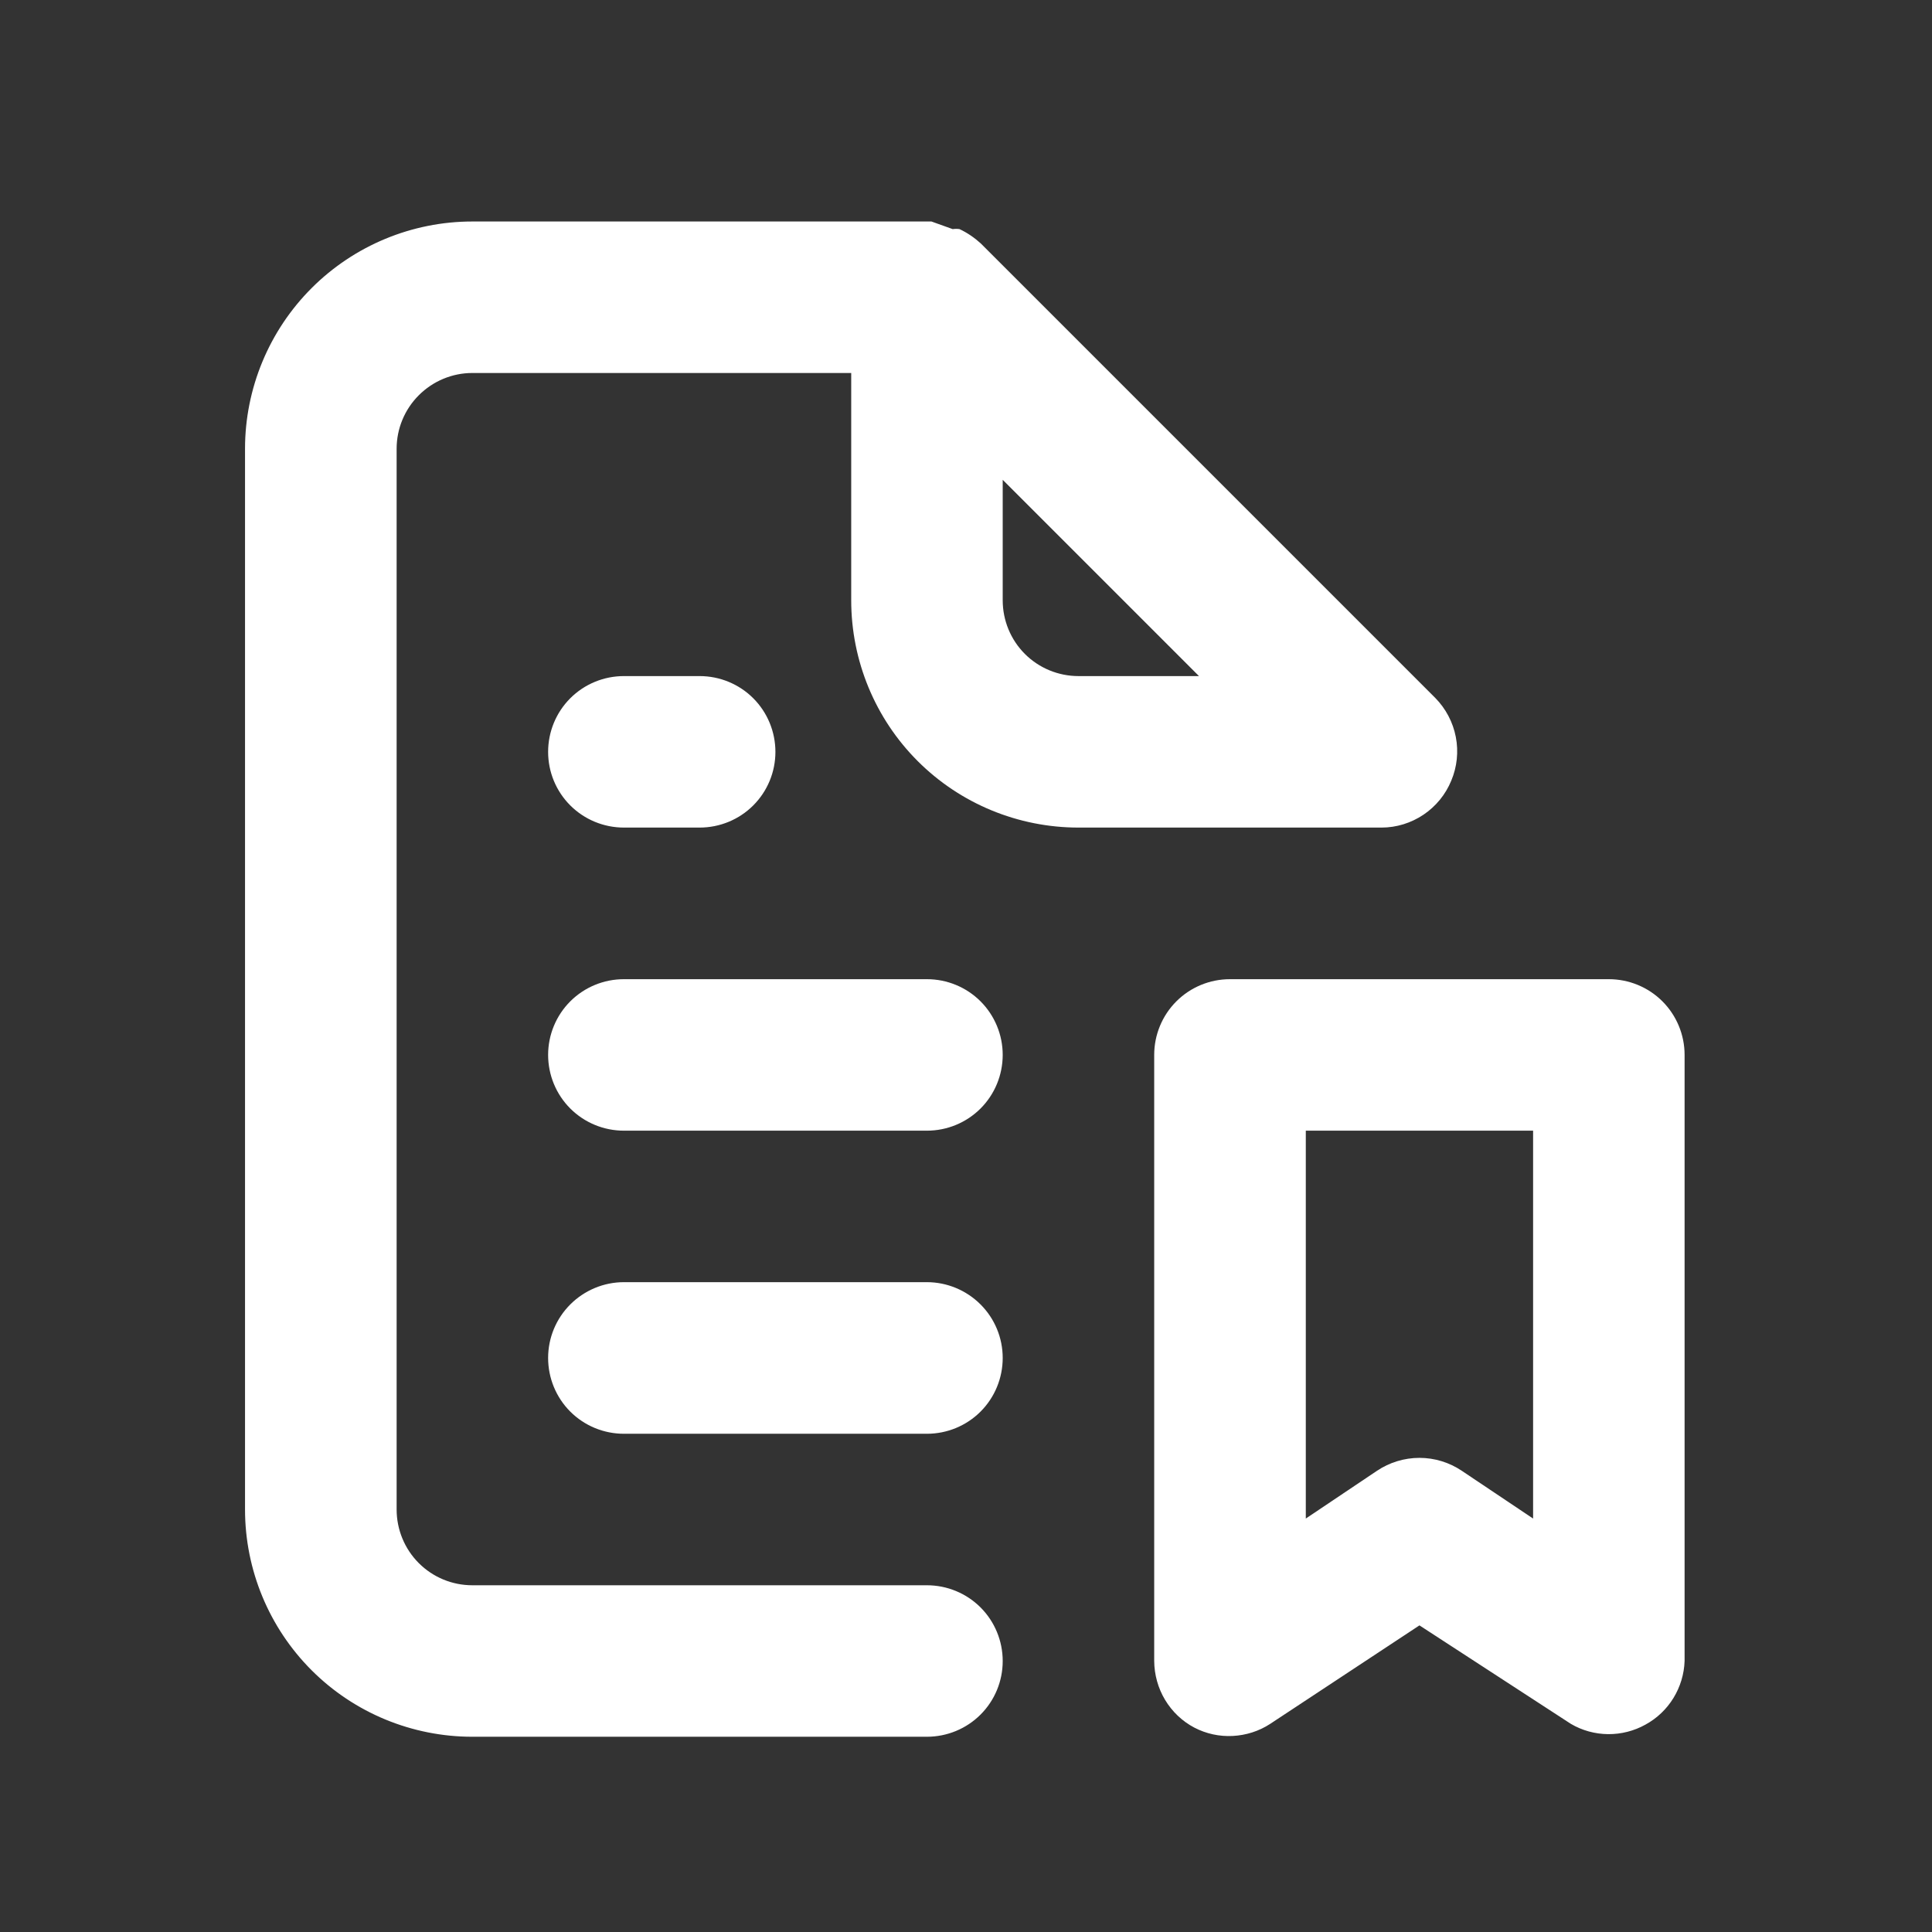 <svg width="17" height="17" viewBox="0 0 17 17" fill="none" xmlns="http://www.w3.org/2000/svg">
<rect x="0" y="0" width="17" height="17" fill="#333333" stroke="none"/>
<path d="M5.49 7.282H6.156C6.333 7.282 6.503 7.212 6.628 7.087C6.753 6.962 6.823 6.793 6.823 6.616C6.823 6.439 6.753 6.269 6.628 6.144C6.503 6.019 6.333 5.949 6.156 5.949H5.49C5.313 5.949 5.143 6.019 5.018 6.144C4.893 6.269 4.823 6.439 4.823 6.616C4.823 6.793 4.893 6.962 5.018 7.087C5.143 7.212 5.313 7.282 5.49 7.282ZM8.156 11.282H5.49C5.313 11.282 5.143 11.353 5.018 11.478C4.893 11.603 4.823 11.772 4.823 11.949C4.823 12.126 4.893 12.296 5.018 12.421C5.143 12.546 5.313 12.616 5.49 12.616H8.156C8.333 12.616 8.503 12.546 8.628 12.421C8.753 12.296 8.823 12.126 8.823 11.949C8.823 11.772 8.753 11.603 8.628 11.478C8.503 11.353 8.333 11.282 8.156 11.282ZM8.156 8.616H5.49C5.313 8.616 5.143 8.686 5.018 8.811C4.893 8.936 4.823 9.106 4.823 9.282C4.823 9.459 4.893 9.629 5.018 9.754C5.143 9.879 5.313 9.949 5.49 9.949H8.156C8.333 9.949 8.503 9.879 8.628 9.754C8.753 9.629 8.823 9.459 8.823 9.282C8.823 9.106 8.753 8.936 8.628 8.811C8.503 8.686 8.333 8.616 8.156 8.616ZM12.77 6.869C12.821 6.748 12.835 6.614 12.81 6.485C12.785 6.355 12.722 6.236 12.63 6.142L8.63 2.142C8.574 2.091 8.511 2.048 8.443 2.016C8.423 2.013 8.403 2.013 8.383 2.016L8.196 1.949H4.156C3.626 1.949 3.117 2.16 2.742 2.535C2.367 2.91 2.156 3.419 2.156 3.949V13.282C2.156 13.813 2.367 14.322 2.742 14.697C3.117 15.072 3.626 15.282 4.156 15.282H8.156C8.333 15.282 8.503 15.212 8.628 15.087C8.753 14.962 8.823 14.793 8.823 14.616C8.823 14.439 8.753 14.269 8.628 14.144C8.503 14.019 8.333 13.949 8.156 13.949H4.156C3.979 13.949 3.81 13.879 3.685 13.754C3.56 13.629 3.49 13.459 3.49 13.282V3.949C3.49 3.772 3.56 3.603 3.685 3.478C3.81 3.353 3.979 3.282 4.156 3.282H7.49V5.282C7.49 5.813 7.7 6.322 8.075 6.697C8.45 7.072 8.959 7.282 9.49 7.282H12.156C12.288 7.282 12.416 7.242 12.525 7.169C12.635 7.095 12.72 6.991 12.77 6.869ZM9.49 5.949C9.313 5.949 9.143 5.879 9.018 5.754C8.893 5.629 8.823 5.459 8.823 5.282V4.222L10.55 5.949H9.49ZM14.156 8.616H10.823C10.646 8.616 10.476 8.686 10.351 8.811C10.226 8.936 10.156 9.106 10.156 9.282V14.616C10.157 14.736 10.19 14.855 10.252 14.958C10.314 15.061 10.403 15.146 10.51 15.202C10.614 15.256 10.73 15.281 10.847 15.275C10.964 15.269 11.078 15.233 11.176 15.169L12.49 14.302L13.823 15.169C13.922 15.227 14.035 15.258 14.15 15.259C14.265 15.26 14.379 15.231 14.479 15.175C14.58 15.12 14.665 15.039 14.725 14.941C14.785 14.843 14.819 14.731 14.823 14.616V9.282C14.823 9.106 14.753 8.936 14.628 8.811C14.503 8.686 14.333 8.616 14.156 8.616ZM13.49 13.362L12.863 12.942C12.753 12.868 12.623 12.828 12.49 12.828C12.357 12.828 12.226 12.868 12.116 12.942L11.49 13.362V9.949H13.49V13.362Z" fill="white"/>
</svg>
